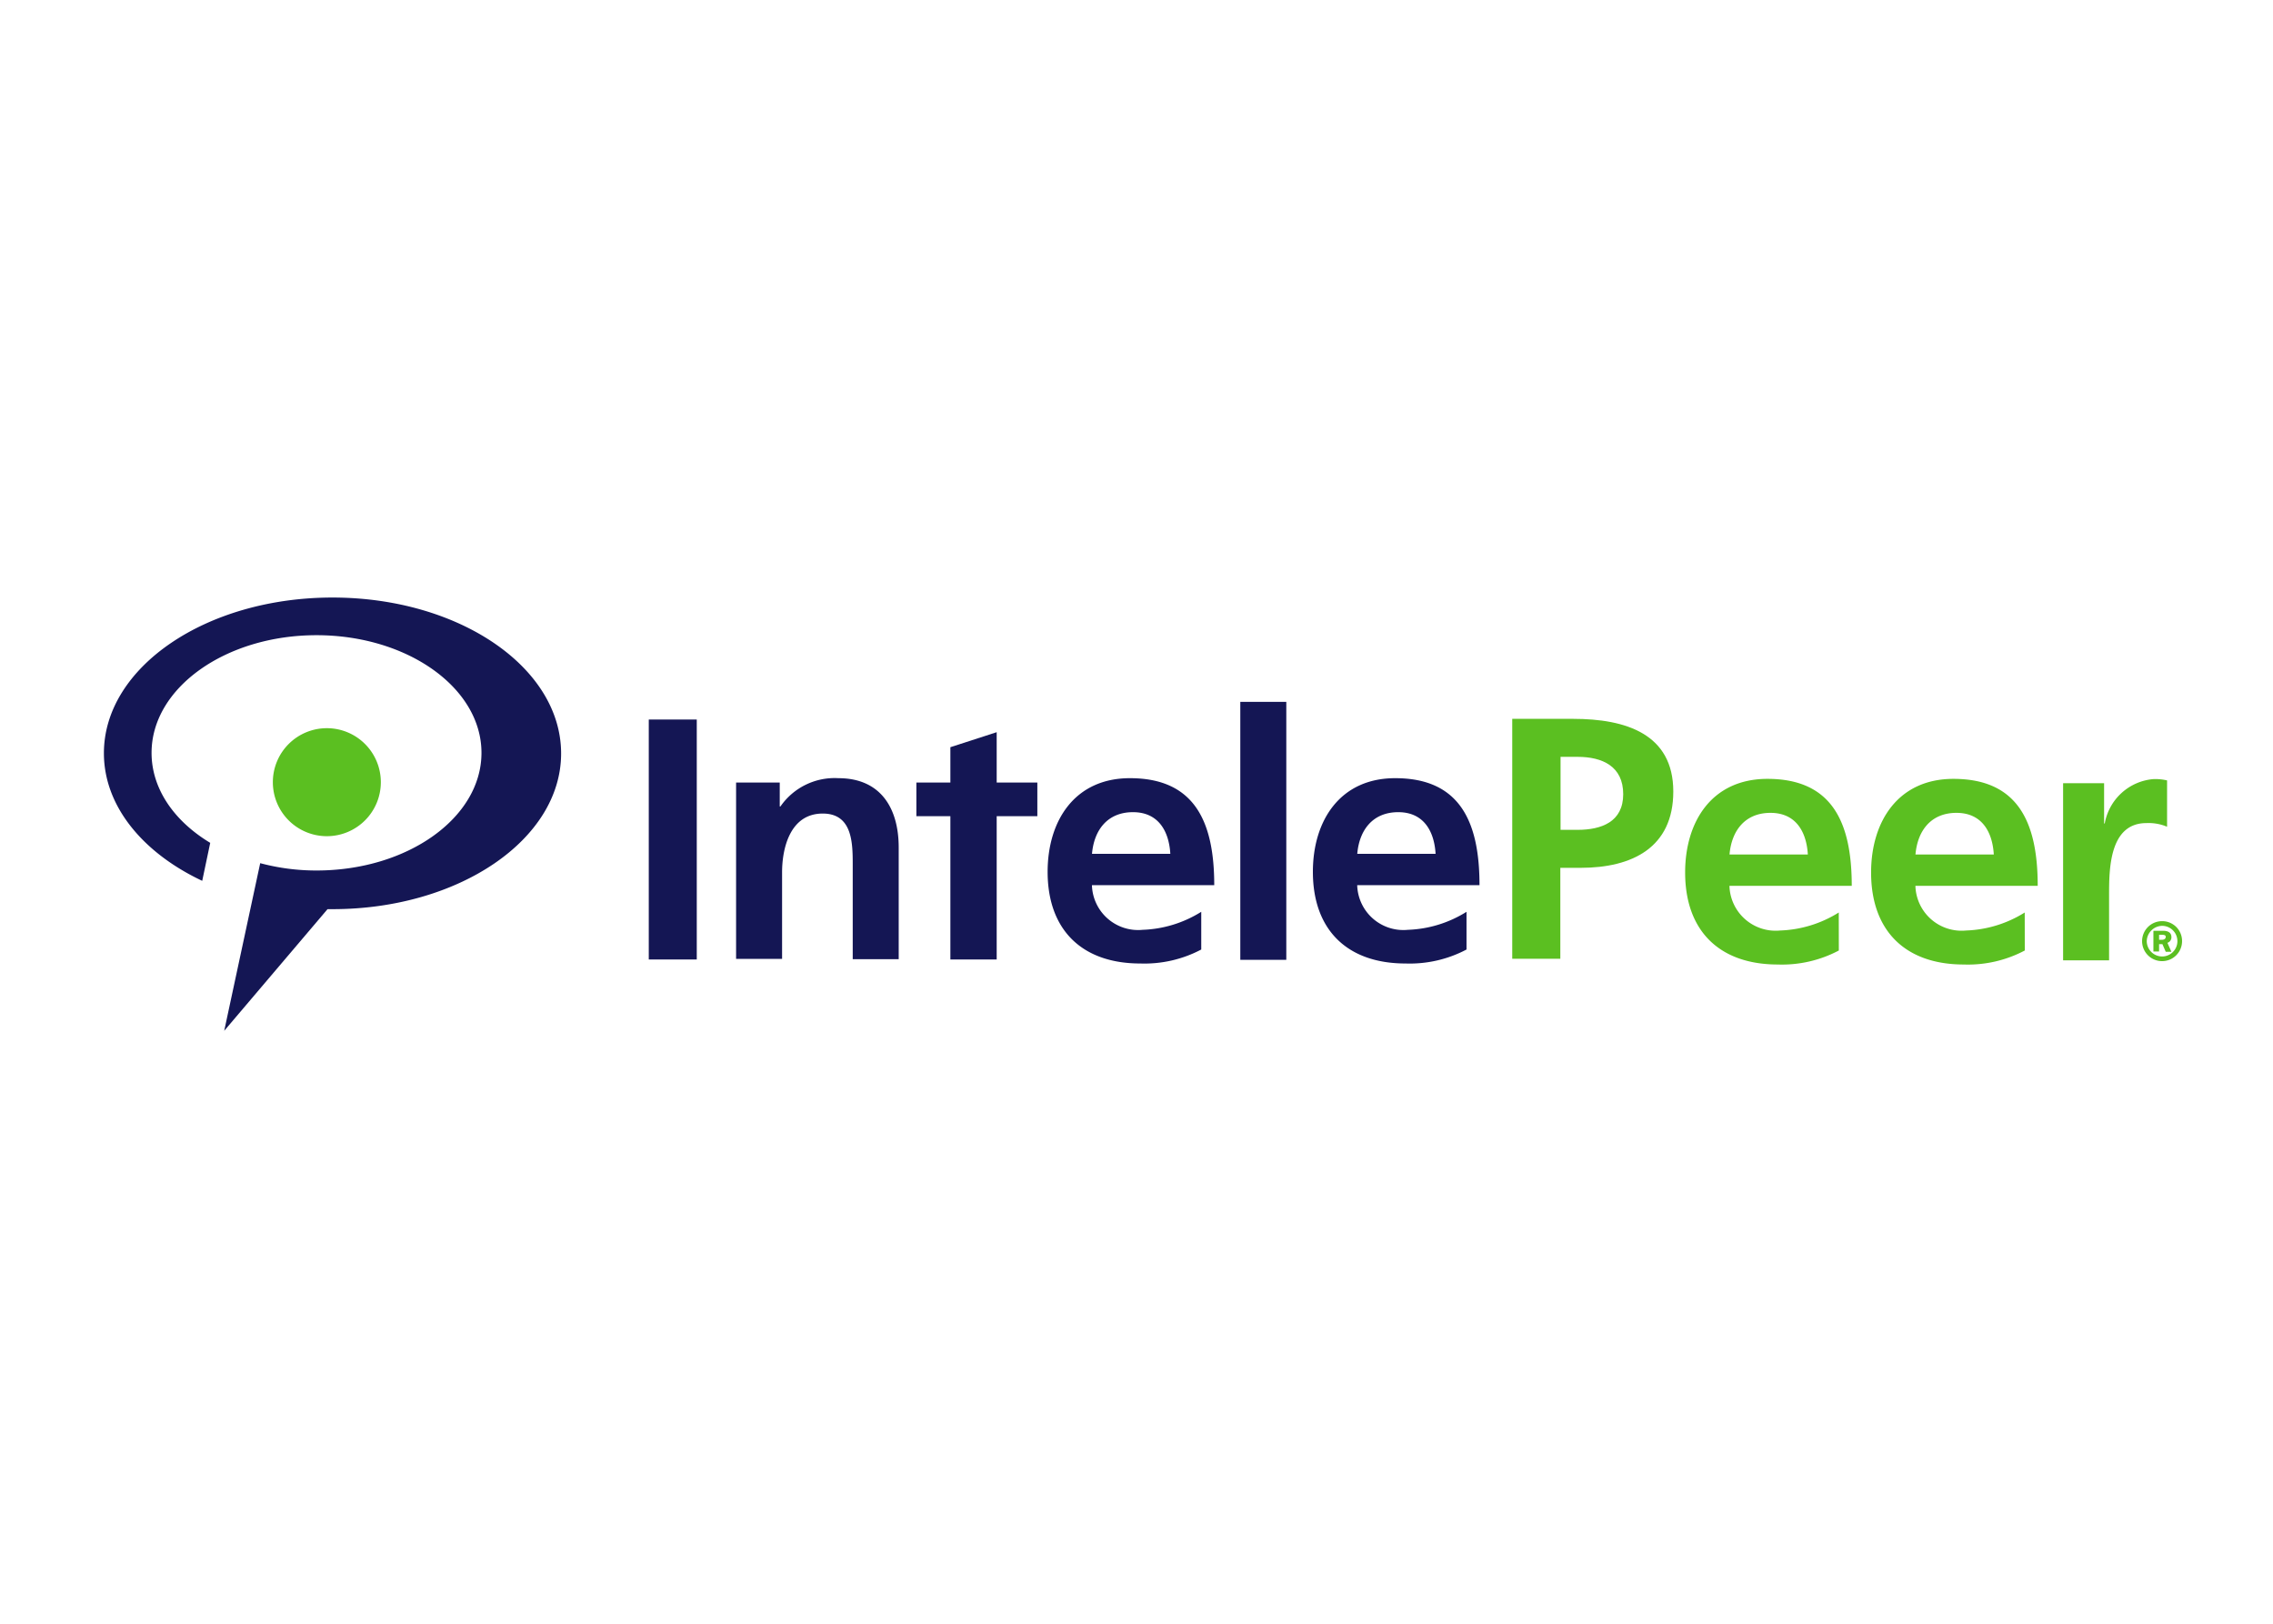 <?xml version="1.0" encoding="UTF-8"?>
<svg xmlns="http://www.w3.org/2000/svg" xmlns:xlink="http://www.w3.org/1999/xlink" viewBox="0 0 175 125">
  <g id="a">
    <g transform="translate(-7.4 -216)">
      <path d="M74.413,305.357a4.157,4.157,0,1,1-4.157-4.157,4.156,4.156,0,0,1,4.157,4.157" transform="translate(-37.692 -29.142)" fill="#5bbf21"/>
      <path d="M33,262c-9.724,0-17.6,5.362-17.6,11.982,0,4.08,3,7.672,7.569,9.827l.616-2.925c-2.771-1.668-4.516-4.157-4.516-6.928,0-5,5.7-9.057,12.7-9.057s12.7,4.054,12.7,9.057-5.7,9.057-12.7,9.057a16.713,16.713,0,0,1-4.336-.564l-2.771,12.906,7.954-9.365H33c9.724,0,17.6-5.362,17.6-11.982C50.6,267.362,42.725,262,33,262" fill="#141654"/>
      <path d="M628.539,359.1a1.528,1.528,0,0,1,1.539,1.539,1.539,1.539,0,1,1-1.539-1.539m0,2.72a1.18,1.18,0,1,0,0-2.36,1.211,1.211,0,0,0-1.18,1.18,1.194,1.194,0,0,0,1.18,1.18m-.231-.385h-.436v-1.591h.77c.1,0,.616,0,.616.487a.439.439,0,0,1-.308.436l.308.693h-.436l-.257-.59h-.257Zm0-.9h.205c.1,0,.308-.026.308-.231,0-.1-.077-.154-.282-.154h-.231Z" transform="translate(-454.679 -72.187)" fill="#5bbf21"/>
      <rect width="3.695" height="18.473" transform="translate(57.35 271.391)" fill="#141654"/>
      <path d="M205.1,316.534h3.361v1.847h.051a5.074,5.074,0,0,1,4.464-2.181c3.233,0,4.644,2.284,4.644,5.337v8.6H214.08v-7.287c0-1.668-.026-3.926-2.309-3.926-2.566,0-3.13,2.771-3.13,4.516v6.671H205.1Z" transform="translate(-141.028 -40.294)" fill="#141654"/>
      <path d="M261.817,319.9V308.866H259.2v-2.591h2.617v-2.72l3.566-1.155v3.874h3.13v2.591h-3.13V319.9" transform="translate(-181.247 -30.034)" fill="#141654"/>
      <path d="M310.428,329.388a9.347,9.347,0,0,1-4.7,1.078c-4.49,0-7.133-2.591-7.133-7.056,0-3.951,2.1-7.21,6.337-7.21,5.055,0,6.491,3.464,6.491,8.236h-9.416a3.555,3.555,0,0,0,3.9,3.438,9.091,9.091,0,0,0,4.516-1.386v2.9Zm-2.386-7.364c-.1-1.719-.9-3.207-2.874-3.207s-3,1.385-3.156,3.207Z" transform="translate(-210.538 -40.294)" fill="#141654"/>
      <rect width="3.541" height="19.859" transform="translate(102.892 270.031)" fill="#141654"/>
      <path d="M390.028,329.388a9.347,9.347,0,0,1-4.7,1.078c-4.49,0-7.133-2.591-7.133-7.056,0-3.951,2.1-7.21,6.337-7.21,5.055,0,6.491,3.464,6.491,8.236h-9.416a3.555,3.555,0,0,0,3.9,3.438,9.091,9.091,0,0,0,4.516-1.386v2.9Zm-2.386-7.364c-.1-1.719-.9-3.207-2.874-3.207s-3,1.385-3.156,3.207Z" transform="translate(-269.715 -40.294)" fill="#141654"/>
      <path d="M438,298.4h4.7c4.028,0,7.7,1.155,7.7,5.593,0,4.31-3.156,5.876-7.133,5.876h-1.565v7H438Zm3.72,8.544h1.309c1.847,0,3.515-.616,3.515-2.745,0-2.155-1.616-2.874-3.515-2.874H441.72Z" transform="translate(-314.172 -27.061)" fill="#5bbf21"/>
      <path d="M501.728,329.614a9.347,9.347,0,0,1-4.7,1.078c-4.49,0-7.133-2.591-7.133-7.081,0-3.951,2.078-7.21,6.337-7.21,5.055,0,6.491,3.464,6.491,8.236h-9.416a3.555,3.555,0,0,0,3.9,3.438,9.091,9.091,0,0,0,4.516-1.386Zm-2.386-7.389c-.1-1.719-.9-3.207-2.874-3.207s-3,1.385-3.156,3.207Z" transform="translate(-352.755 -40.442)" fill="#5bbf21"/>
      <path d="M557.528,329.614a9.347,9.347,0,0,1-4.7,1.078c-4.49,0-7.133-2.591-7.133-7.081,0-3.951,2.1-7.21,6.337-7.21,5.055,0,6.491,3.464,6.491,8.236h-9.416a3.555,3.555,0,0,0,3.9,3.438,9.09,9.09,0,0,0,4.516-1.386Zm-2.386-7.389c-.1-1.719-.9-3.207-2.874-3.207s-3,1.385-3.156,3.207Z" transform="translate(-394.238 -40.442)" fill="#5bbf21"/>
      <path d="M603.3,316.808h3.156v3.1h.051a4.156,4.156,0,0,1,3.72-3.412,3.933,3.933,0,0,1,1.078.1v3.566a3.676,3.676,0,0,0-1.591-.282c-2.874,0-2.874,3.592-2.874,5.568v5H603.3Z" transform="translate(-437.06 -40.517)" fill="#5bbf21"/>
    </g>
  </g>
</svg>